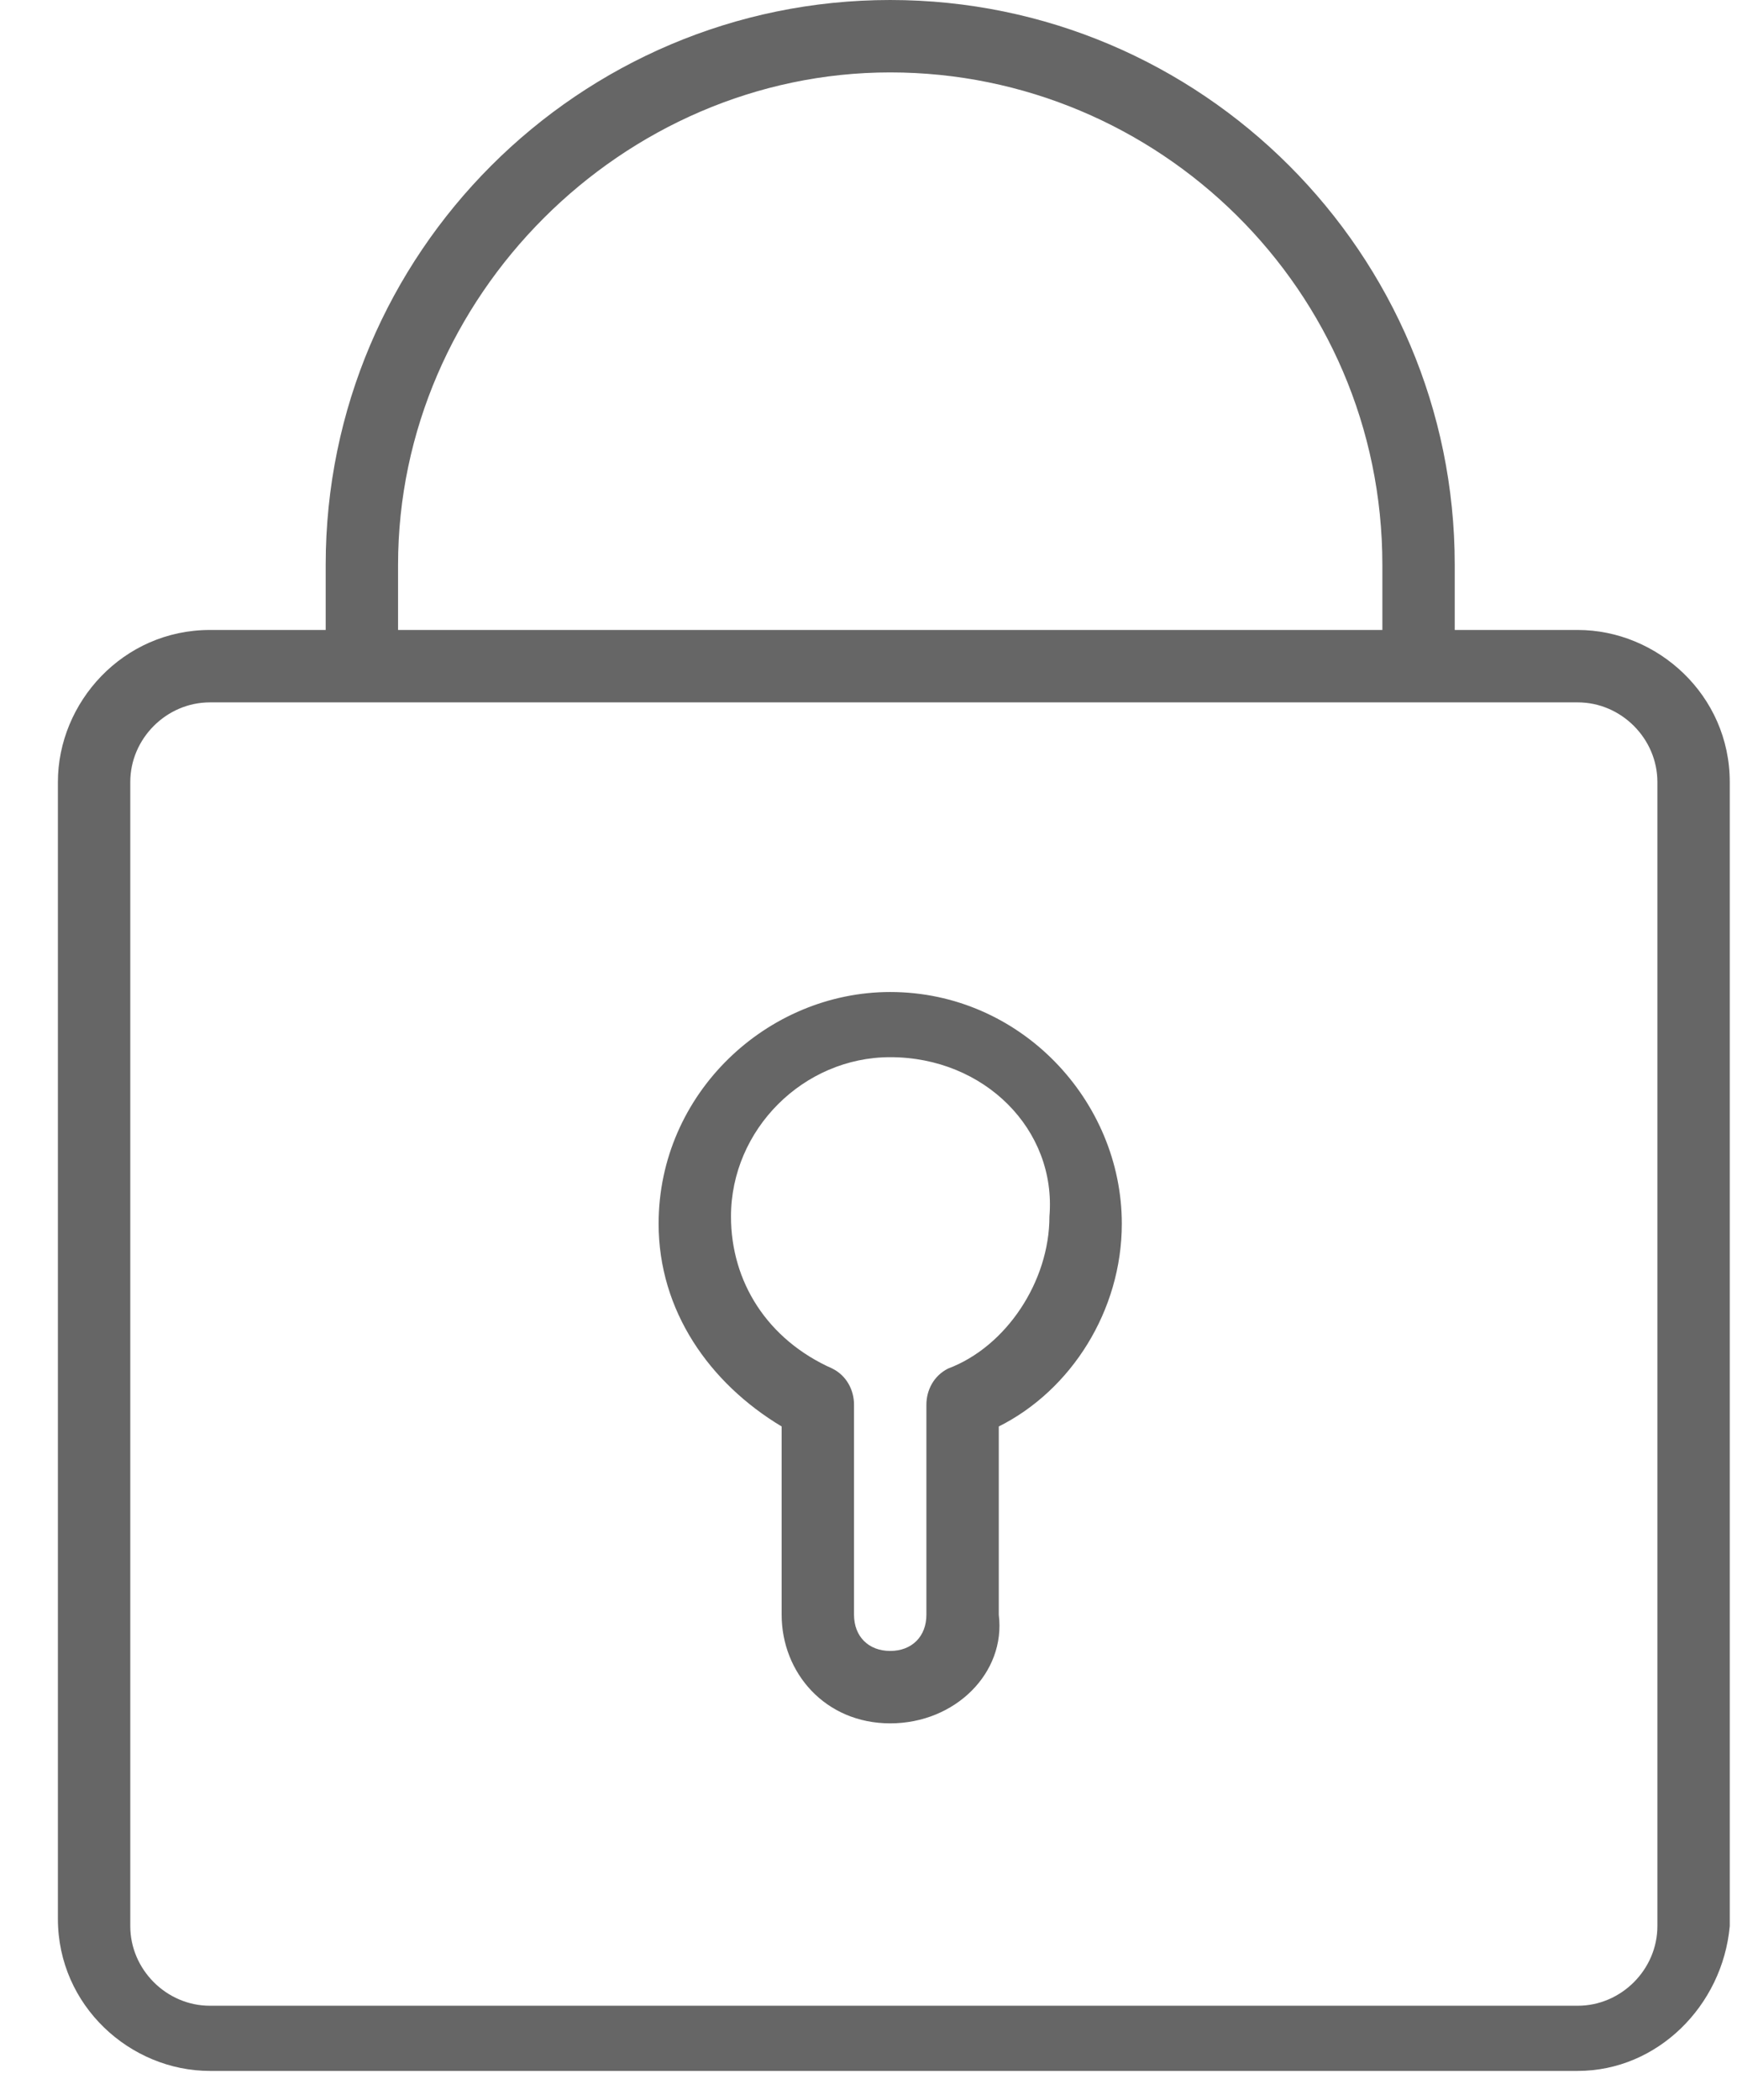 <?xml version="1.0" encoding="utf-8"?>
<!-- Generator: Adobe Illustrator 21.0.0, SVG Export Plug-In . SVG Version: 6.00 Build 0)  -->
<svg version="1.1" id="Layer_1" xmlns="http://www.w3.org/2000/svg" xmlns:xlink="http://www.w3.org/1999/xlink" x="0px" y="0px"
	 viewBox="0 0 24 29" style="enable-background:new 0 0 24 29;" xml:space="preserve">
<style type="text/css">
	.st0{fill:#666666;}
</style>
<path class="st0" d="M21.8,28.6H2.9c-1.1,0-2.1-0.9-2.1-2.1V10.8c0-1.1,0.9-2.1,2.1-2.1h18.9c1.1,0,2.1,0.9,2.1,2.1v15.8
	C23.8,27.7,22.9,28.6,21.8,28.6z M2.9,9.7c-0.6,0-1.1,0.5-1.1,1.1v15.8c0,0.6,0.5,1.1,1.1,1.1h18.9c0.6,0,1.1-0.5,1.1-1.1V10.8
	c0-0.6-0.5-1.1-1.1-1.1H2.9L2.9,9.7z M19.6,9.7c-0.3,0-0.5-0.2-0.5-0.5V7.8C19.1,4,16,1,12.3,1S5.5,4.1,5.5,7.8v1.4
	c0,0.3-0.2,0.5-0.5,0.5S4.5,9.5,4.5,9.2V7.8C4.5,3.5,8,0,12.3,0s7.8,3.5,7.8,7.8v1.4C20.1,9.5,19.9,9.7,19.6,9.7z M12.3,23.8
	c-0.9,0-1.5-0.7-1.5-1.5v-2.6c-1-0.6-1.7-1.6-1.7-2.8c0-1.8,1.5-3.2,3.2-3.2c1.8,0,3.2,1.5,3.2,3.2c0,1.2-0.7,2.3-1.7,2.8v2.6
	C13.9,23.1,13.2,23.8,12.3,23.8z M12.3,14.6c-1.2,0-2.2,1-2.2,2.2c0,0.9,0.5,1.7,1.4,2.1c0.2,0.1,0.3,0.3,0.3,0.5v2.9
	c0,0.3,0.2,0.5,0.5,0.5s0.5-0.2,0.5-0.5v-2.9c0-0.2,0.1-0.4,0.3-0.5c0.8-0.3,1.4-1.2,1.4-2.1C14.6,15.6,13.6,14.6,12.3,14.6z"/>
</svg>
